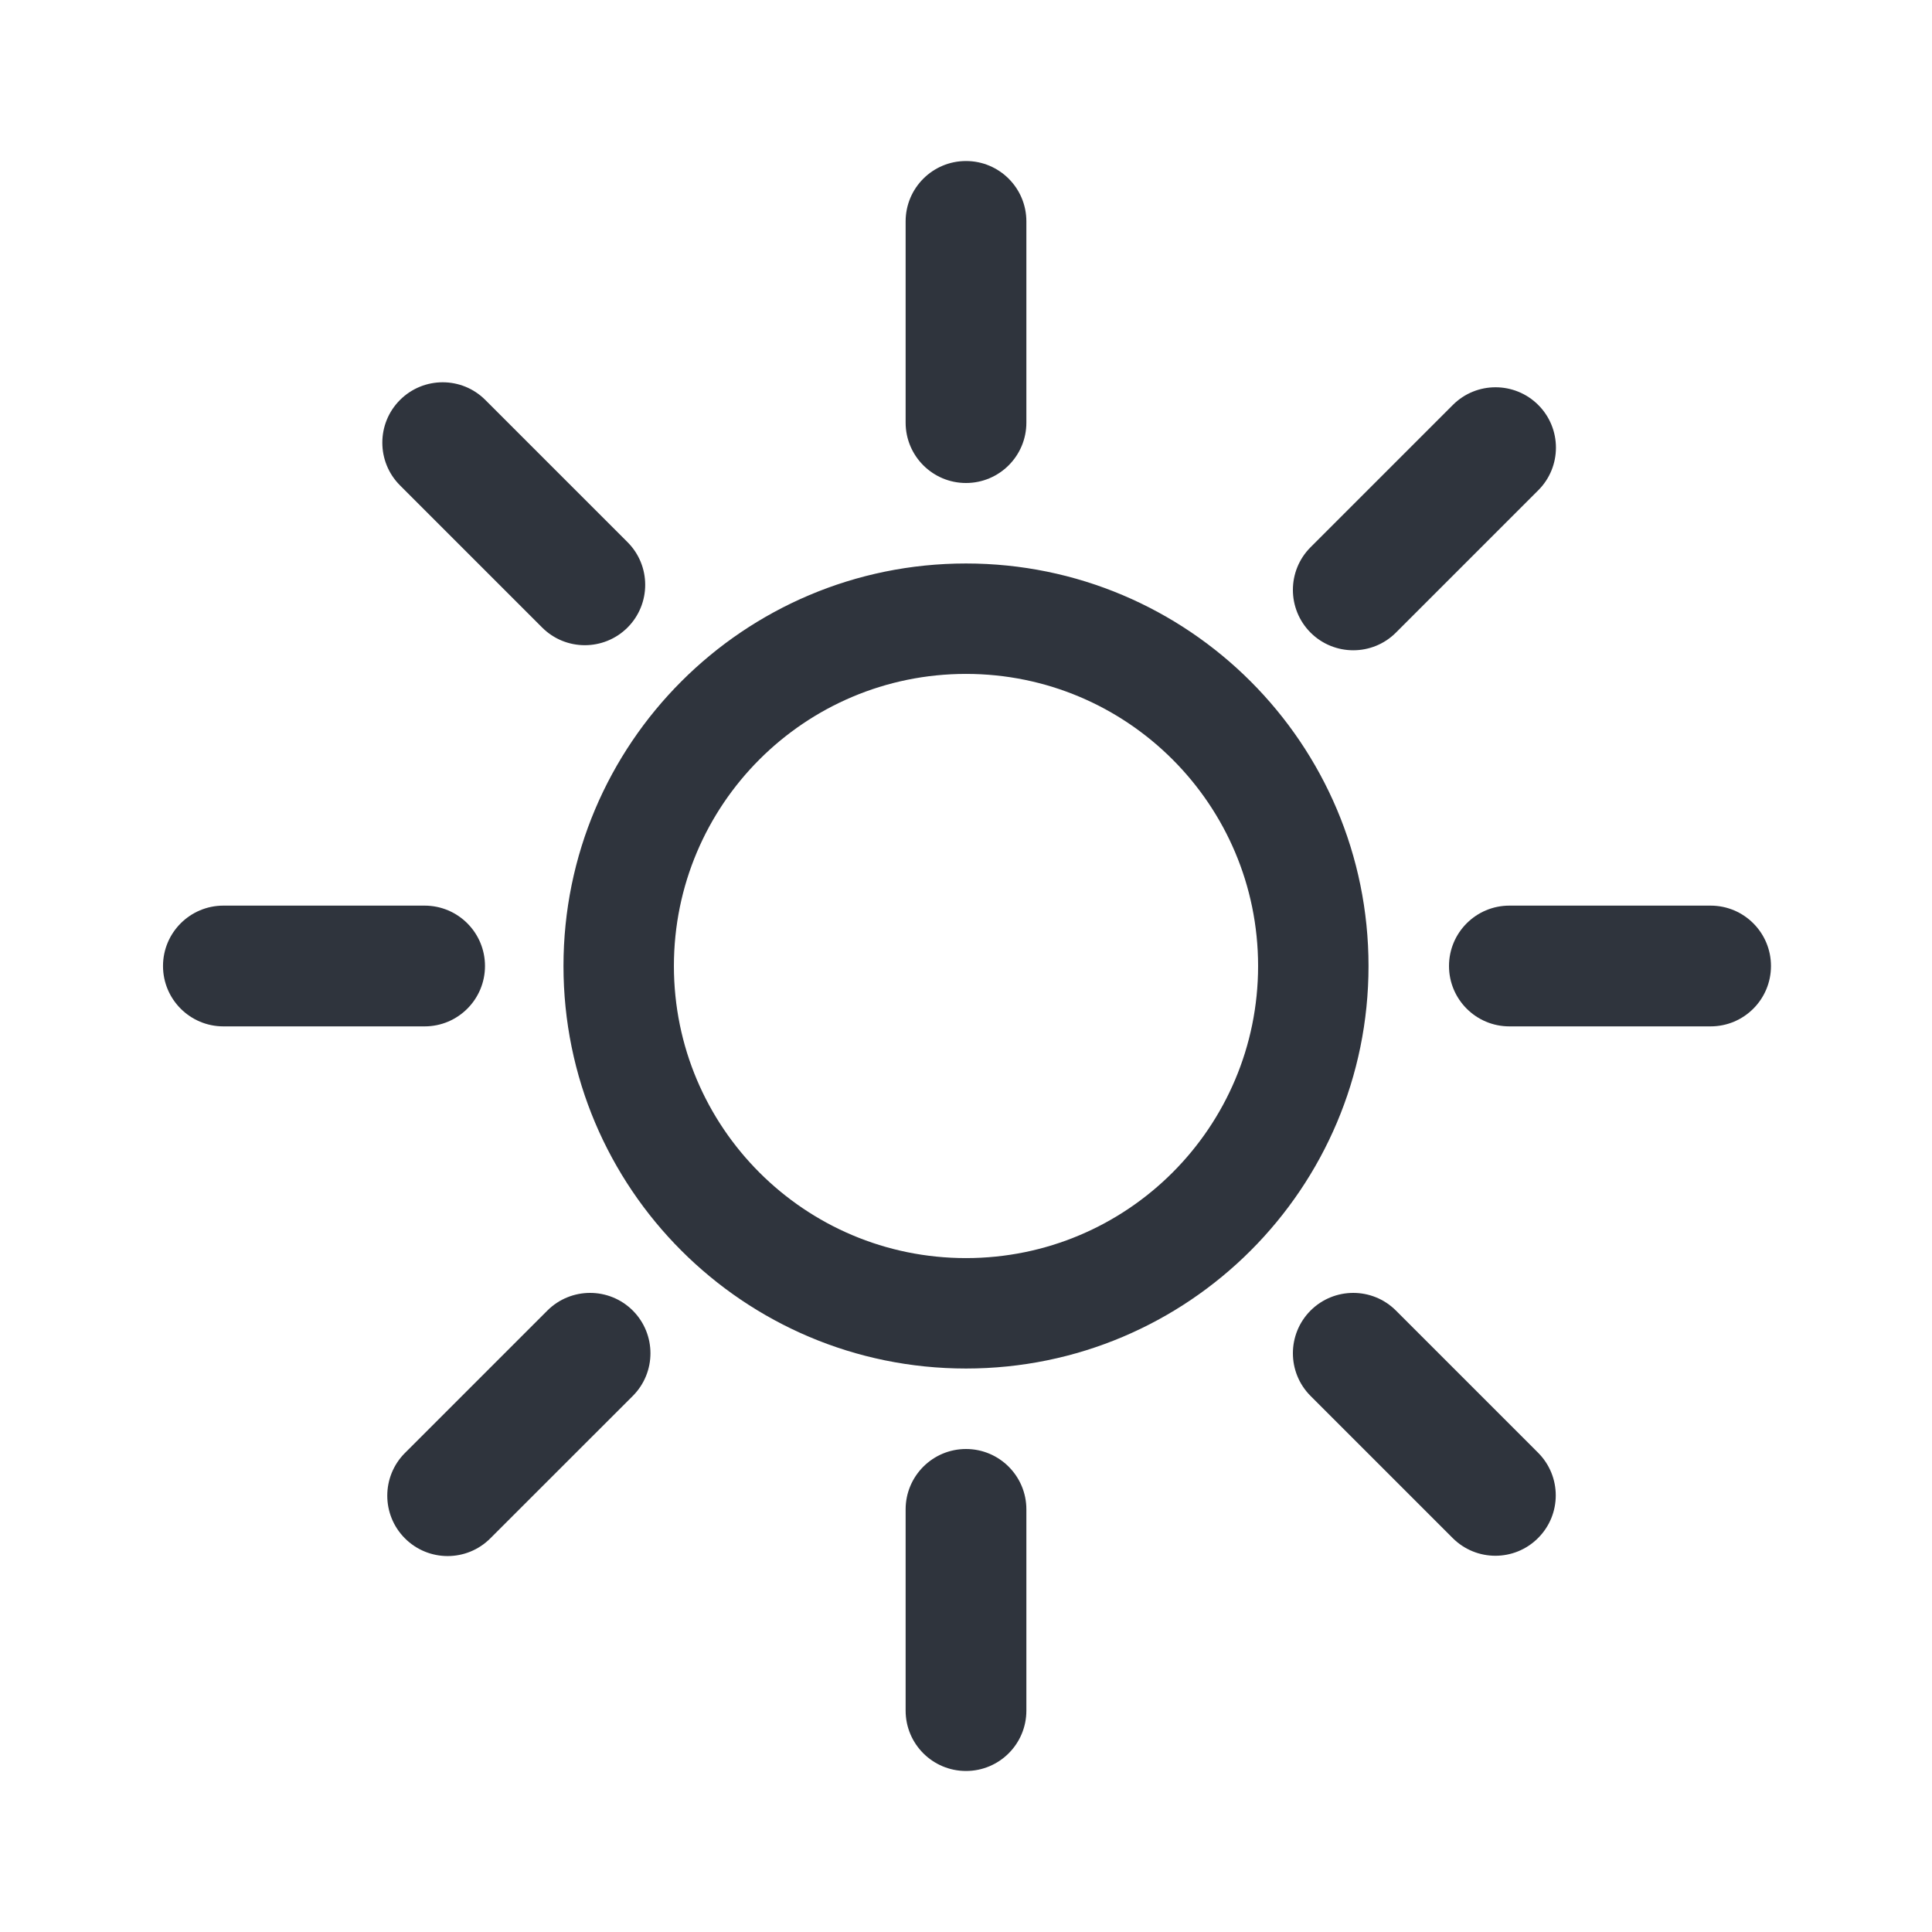 <svg width="32" height="32" viewBox="0 0 32 32" fill="none" xmlns="http://www.w3.org/2000/svg">
<path fill-rule="evenodd" clip-rule="evenodd" d="M15 3.667C15 3.114 15.448 2.667 16 2.667C16.552 2.667 17 3.114 17 3.667V7C17 7.552 16.552 8 16 8C15.448 8 15 7.552 15 7V3.667ZM24.064 6.707C24.454 6.317 25.087 6.317 25.478 6.707C25.869 7.098 25.869 7.731 25.478 8.121L23.121 10.478C22.731 10.868 22.098 10.868 21.707 10.478C21.317 10.087 21.317 9.454 21.707 9.064L24.064 6.707ZM10.481 21.707C10.09 21.317 9.457 21.317 9.066 21.707L6.707 24.066C6.317 24.457 6.317 25.09 6.707 25.48C7.098 25.871 7.731 25.871 8.121 25.48L10.481 23.121C10.871 22.731 10.871 22.098 10.481 21.707ZM15 25C15 24.448 15.448 24 16 24C16.552 24 17 24.448 17 25V28.333C17 28.886 16.552 29.333 16 29.333C15.448 29.333 15 28.886 15 28.333V25ZM6.625 6.625C6.235 7.015 6.235 7.649 6.625 8.039L8.98 10.394C9.37 10.784 10.003 10.784 10.394 10.394C10.784 10.003 10.784 9.37 10.394 8.98L8.039 6.625C7.649 6.234 7.016 6.234 6.625 6.625ZM21.707 23.121C21.317 22.731 21.317 22.098 21.707 21.707C22.098 21.317 22.731 21.317 23.121 21.707L25.475 24.061C25.866 24.452 25.866 25.085 25.475 25.475C25.085 25.866 24.452 25.866 24.061 25.475L21.707 23.121ZM2.7 16C2.7 16.552 3.148 17 3.7 17H7.033C7.586 17 8.033 16.552 8.033 16C8.033 15.448 7.586 15 7.033 15H3.7C3.148 15 2.7 15.448 2.7 16ZM25 17C24.448 17 24 16.552 24 16C24 15.448 24.448 15 25 15H28.333C28.886 15 29.333 15.448 29.333 16C29.333 16.552 28.886 17 28.333 17H25ZM20.838 16C20.838 18.672 18.672 20.838 16 20.838C13.328 20.838 11.162 18.672 11.162 16C11.162 13.328 13.328 11.162 16 11.162C18.672 11.162 20.838 13.328 20.838 16ZM22.667 16C22.667 19.682 19.682 22.667 16 22.667C12.318 22.667 9.333 19.682 9.333 16C9.333 12.318 12.318 9.333 16 9.333C19.682 9.333 22.667 12.318 22.667 16Z" fill="#2F343D"/>
</svg>

